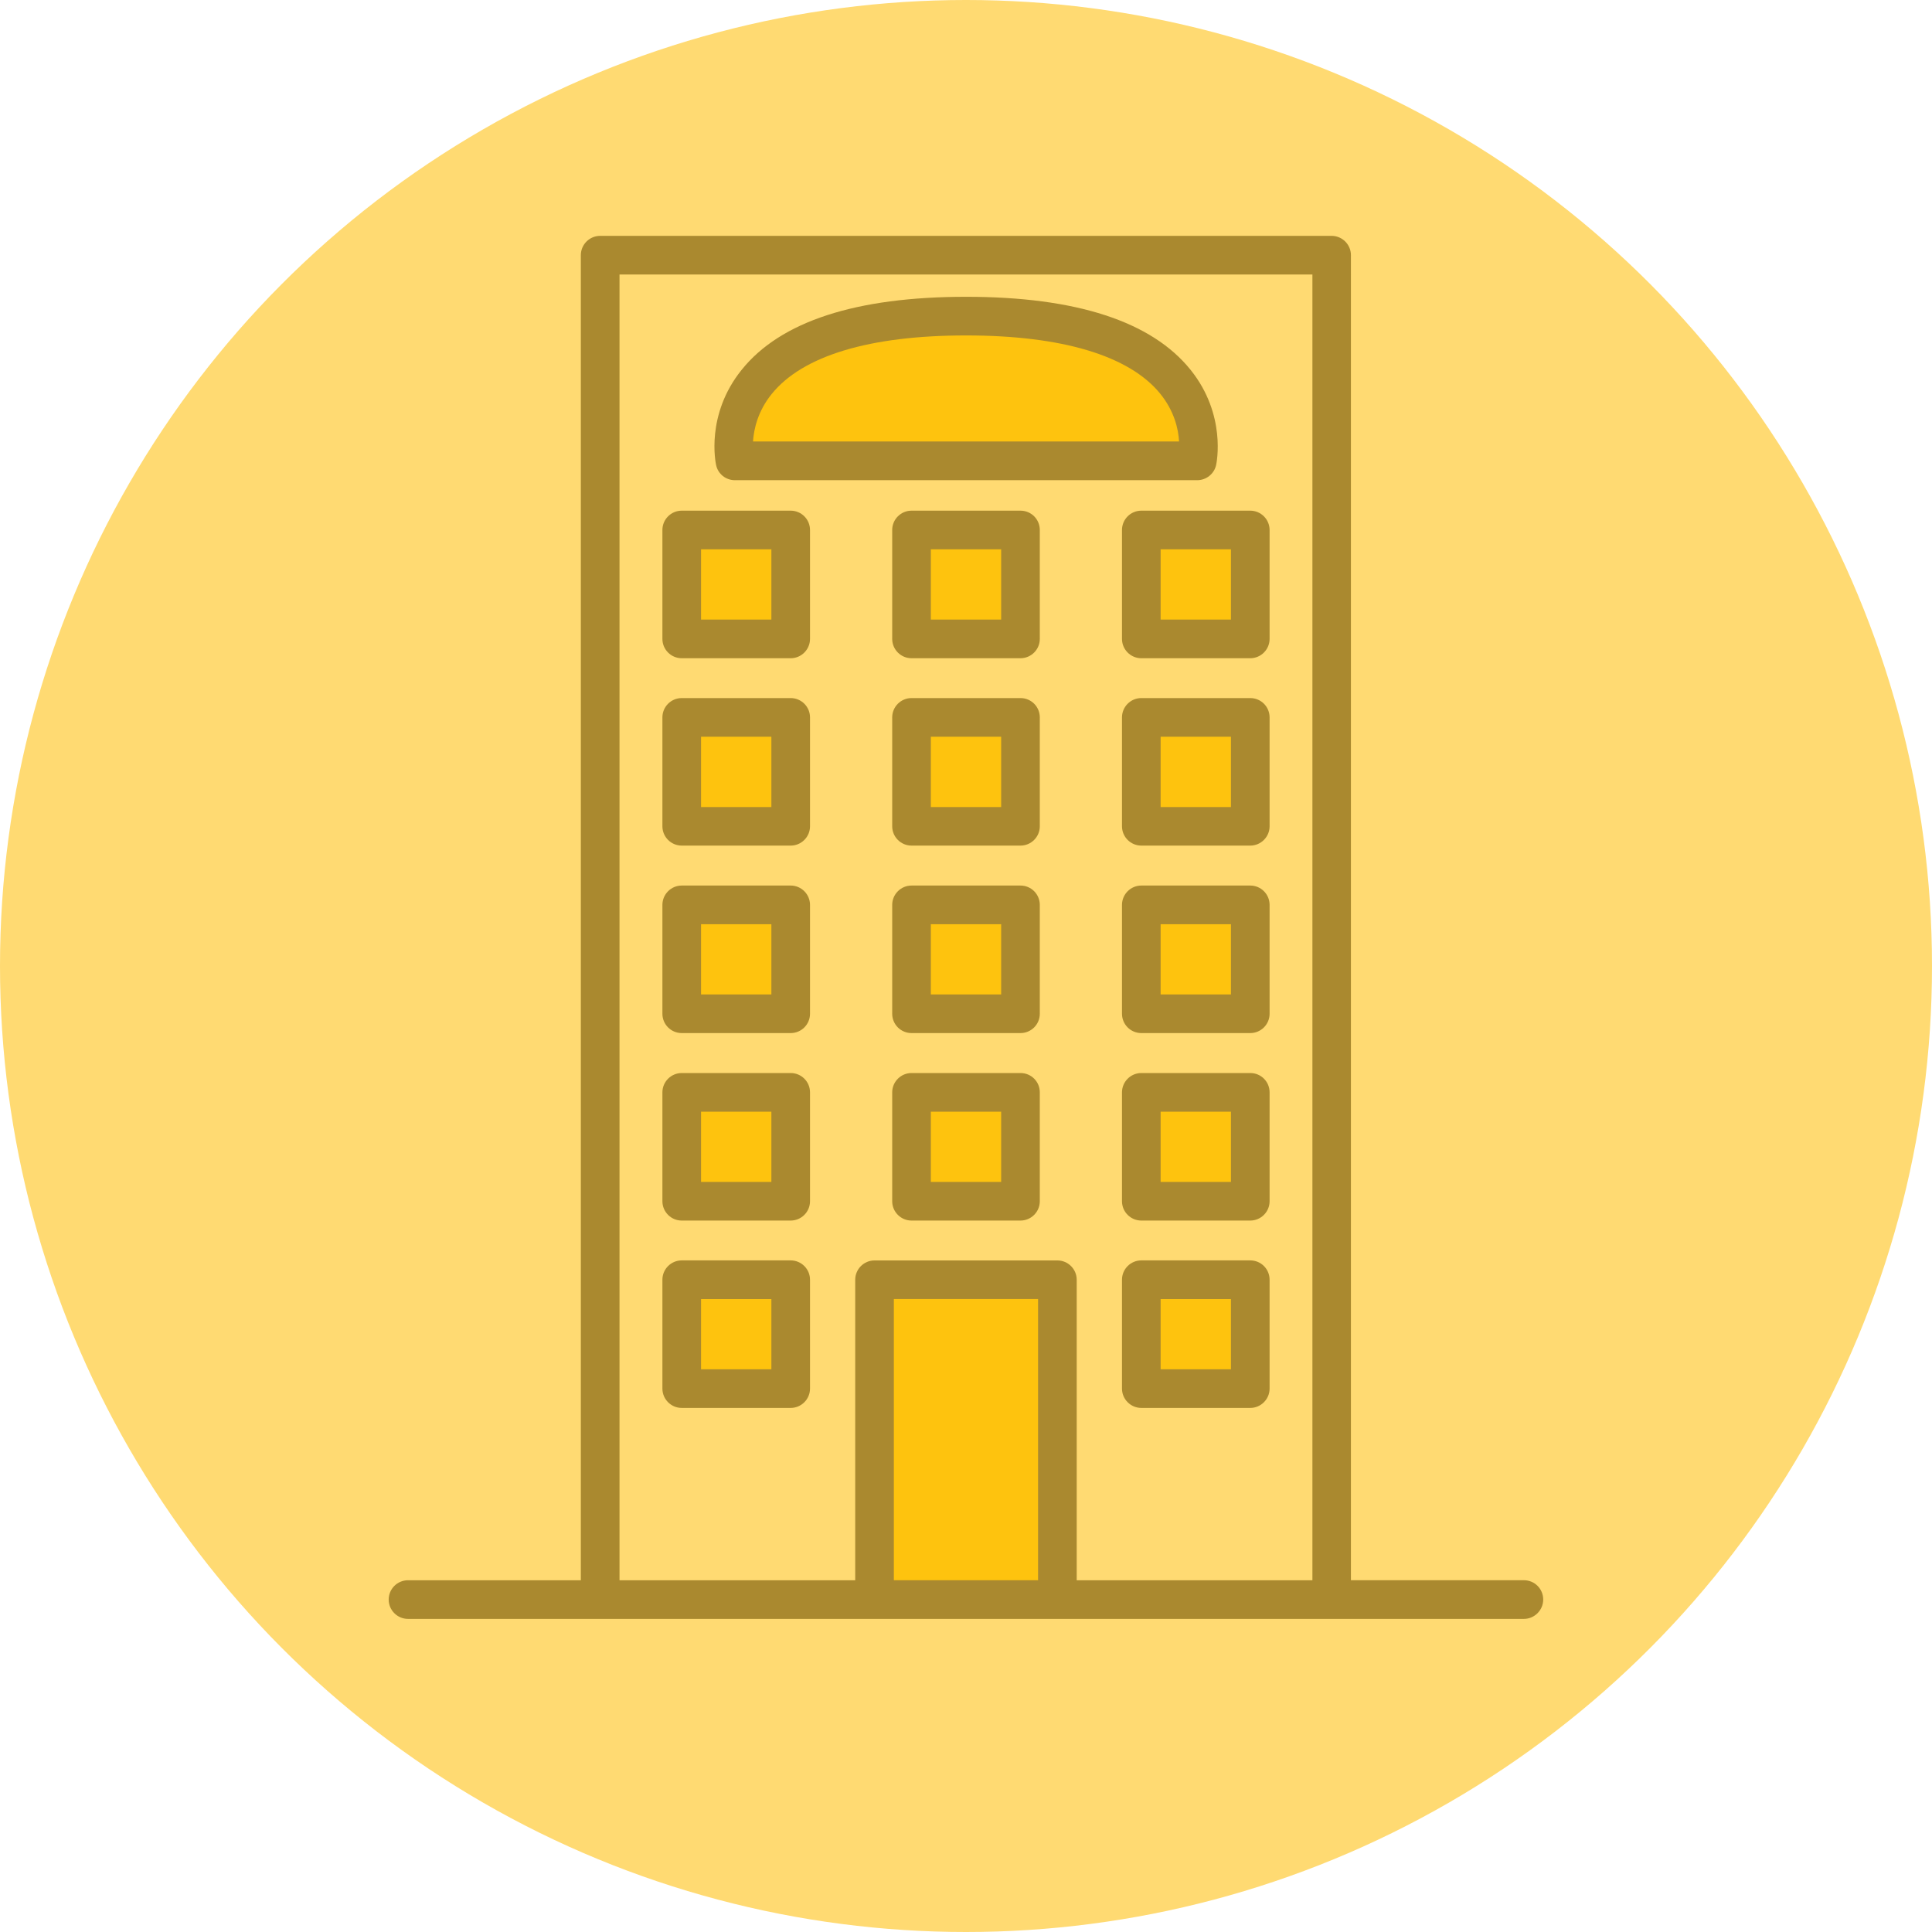 <?xml version="1.0" encoding="utf-8"?>
<!-- Generator: Adobe Illustrator 16.0.0, SVG Export Plug-In . SVG Version: 6.00 Build 0)  -->
<!DOCTYPE svg PUBLIC "-//W3C//DTD SVG 1.1//EN" "http://www.w3.org/Graphics/SVG/1.1/DTD/svg11.dtd">
<svg version="1.1" id="Layer_1" xmlns="http://www.w3.org/2000/svg" xmlns:xlink="http://www.w3.org/1999/xlink" x="0px" y="0px"
	 width="50px" height="50px" viewBox="0 0 50 50" enable-background="new 0 0 50 50" xml:space="preserve">
<g>
	<circle fill="#FFDA72" cx="25" cy="25" r="25"/>
	<rect x="15.534" y="6.604" fill="#FFDA72" width="18.932" height="34.793"/>
	<rect x="17.643" y="13.716" fill="#FEC30E" width="2.82" height="2.819"/>
	<rect x="23.59" y="13.716" fill="#FEC30E" width="2.82" height="2.819"/>
	<rect x="29.537" y="13.716" fill="#FEC30E" width="2.82" height="2.819"/>
	<rect x="17.643" y="18.566" fill="#FEC30E" width="2.82" height="2.818"/>
	<rect x="23.59" y="18.566" fill="#FEC30E" width="2.82" height="2.818"/>
	<rect x="29.537" y="18.566" fill="#FEC30E" width="2.82" height="2.818"/>
	<rect x="17.643" y="18.566" fill="#FEC30E" width="2.82" height="2.818"/>
	<rect x="23.59" y="18.566" fill="#FEC30E" width="2.82" height="2.818"/>
	<rect x="29.537" y="18.566" fill="#FEC30E" width="2.82" height="2.818"/>
	<rect x="17.643" y="23.418" fill="#FEC30E" width="2.82" height="2.818"/>
	<rect x="23.59" y="23.418" fill="#FEC30E" width="2.82" height="2.818"/>
	<rect x="29.537" y="23.418" fill="#FEC30E" width="2.82" height="2.818"/>
	<rect x="17.643" y="23.418" fill="#FEC30E" width="2.82" height="2.818"/>
	<rect x="23.59" y="23.418" fill="#FEC30E" width="2.82" height="2.818"/>
	<rect x="29.537" y="23.418" fill="#FEC30E" width="2.82" height="2.818"/>
	<rect x="17.643" y="28.27" fill="#FEC30E" width="2.82" height="2.818"/>
	<rect x="23.59" y="28.27" fill="#FEC30E" width="2.82" height="2.818"/>
	<rect x="29.537" y="28.27" fill="#FEC30E" width="2.82" height="2.818"/>
	<rect x="17.643" y="28.27" fill="#FEC30E" width="2.82" height="2.818"/>
	<rect x="23.59" y="28.27" fill="#FEC30E" width="2.82" height="2.818"/>
	<rect x="29.537" y="28.27" fill="#FEC30E" width="2.82" height="2.818"/>
	<rect x="17.643" y="33.119" fill="#FEC30E" width="2.82" height="2.818"/>
	<rect x="29.537" y="33.119" fill="#FEC30E" width="2.82" height="2.818"/>
	<polyline fill="#FEC30E" points="22.633,41.396 22.633,33.119 27.365,33.119 27.365,41.396 	"/>
	<line fill="none" x1="10.561" y1="41.396" x2="39.439" y2="41.396"/>
	<path fill="#FEC30E" d="M25.001,8.182c6.813,0,5.981,3.745,5.981,3.745h-5.981h-5.983C19.018,11.927,18.188,8.182,25.001,8.182z"/>
	<g>
		<path fill="#AA892F" d="M20.463,13.216h-2.82c-0.275,0-0.5,0.224-0.5,0.5v2.819c0,0.275,0.225,0.5,0.5,0.5h2.82
			c0.275,0,0.5-0.225,0.5-0.5v-2.819C20.963,13.439,20.738,13.216,20.463,13.216z M19.963,16.035h-1.82v-1.819h1.82V16.035z"/>
		<path fill="#AA892F" d="M26.41,13.216h-2.82c-0.275,0-0.5,0.224-0.5,0.5v2.819c0,0.275,0.225,0.5,0.5,0.5h2.82
			c0.275,0,0.5-0.225,0.5-0.5v-2.819C26.91,13.439,26.688,13.216,26.41,13.216z M25.91,16.035h-1.82v-1.819h1.82V16.035z"/>
		<path fill="#AA892F" d="M29.037,13.716v2.819c0,0.275,0.225,0.5,0.5,0.5h2.82c0.274,0,0.5-0.225,0.5-0.5v-2.819
			c0-0.276-0.226-0.5-0.5-0.5h-2.82C29.262,13.216,29.037,13.439,29.037,13.716z M30.037,14.216h1.82v1.819h-1.82V14.216z"/>
		<path fill="#AA892F" d="M20.463,18.066h-2.82c-0.275,0-0.5,0.224-0.5,0.5v2.818c0,0.276,0.225,0.5,0.5,0.5h2.82
			c0.275,0,0.5-0.224,0.5-0.5v-2.818C20.963,18.29,20.738,18.066,20.463,18.066z M19.963,20.886h-1.82v-1.819h1.82V20.886z"/>
		<path fill="#AA892F" d="M26.41,18.066h-2.82c-0.275,0-0.5,0.224-0.5,0.5v2.818c0,0.276,0.225,0.5,0.5,0.5h2.82
			c0.275,0,0.5-0.224,0.5-0.5v-2.818C26.91,18.29,26.688,18.066,26.41,18.066z M25.91,20.886h-1.82v-1.819h1.82V20.886z"/>
		<path fill="#AA892F" d="M32.357,18.066h-2.82c-0.275,0-0.5,0.224-0.5,0.5v2.818c0,0.276,0.225,0.5,0.5,0.5h2.82
			c0.274,0,0.5-0.224,0.5-0.5v-2.818C32.857,18.29,32.634,18.066,32.357,18.066z M31.857,20.886h-1.82v-1.819h1.82V20.886z"/>
		<path fill="#AA892F" d="M20.463,22.918h-2.82c-0.275,0-0.5,0.225-0.5,0.5v2.818c0,0.277,0.225,0.5,0.5,0.5h2.82
			c0.275,0,0.5-0.223,0.5-0.5v-2.818C20.963,23.143,20.738,22.918,20.463,22.918z M19.963,25.736h-1.82v-1.818h1.82V25.736z"/>
		<path fill="#AA892F" d="M26.41,22.918h-2.82c-0.275,0-0.5,0.225-0.5,0.5v2.818c0,0.277,0.225,0.5,0.5,0.5h2.82
			c0.275,0,0.5-0.223,0.5-0.5v-2.818C26.91,23.143,26.688,22.918,26.41,22.918z M25.91,25.736h-1.82v-1.818h1.82V25.736z"/>
		<path fill="#AA892F" d="M32.357,22.918h-2.82c-0.275,0-0.5,0.225-0.5,0.5v2.818c0,0.277,0.225,0.5,0.5,0.5h2.82
			c0.274,0,0.5-0.223,0.5-0.5v-2.818C32.857,23.143,32.634,22.918,32.357,22.918z M31.857,25.736h-1.82v-1.818h1.82V25.736z"/>
		<path fill="#AA892F" d="M20.463,27.77h-2.82c-0.275,0-0.5,0.225-0.5,0.5v2.818c0,0.276,0.225,0.5,0.5,0.5h2.82
			c0.275,0,0.5-0.224,0.5-0.5V28.27C20.963,27.992,20.738,27.77,20.463,27.77z M19.963,30.588h-1.82V28.77h1.82V30.588z"/>
		<path fill="#AA892F" d="M26.41,27.77h-2.82c-0.275,0-0.5,0.225-0.5,0.5v2.818c0,0.276,0.225,0.5,0.5,0.5h2.82
			c0.275,0,0.5-0.224,0.5-0.5V28.27C26.91,27.992,26.688,27.77,26.41,27.77z M25.91,30.588h-1.82V28.77h1.82V30.588z"/>
		<path fill="#AA892F" d="M32.357,27.77h-2.82c-0.275,0-0.5,0.225-0.5,0.5v2.818c0,0.276,0.225,0.5,0.5,0.5h2.82
			c0.274,0,0.5-0.224,0.5-0.5V28.27C32.857,27.992,32.634,27.77,32.357,27.77z M31.857,30.588h-1.82V28.77h1.82V30.588z"/>
		<path fill="#AA892F" d="M20.463,32.619h-2.82c-0.275,0-0.5,0.224-0.5,0.5v2.818c0,0.275,0.225,0.5,0.5,0.5h2.82
			c0.275,0,0.5-0.225,0.5-0.5v-2.818C20.963,32.843,20.738,32.619,20.463,32.619z M19.963,35.438h-1.82V33.62h1.82V35.438z"/>
		<path fill="#AA892F" d="M32.357,32.619h-2.82c-0.275,0-0.5,0.224-0.5,0.5v2.818c0,0.275,0.225,0.5,0.5,0.5h2.82
			c0.274,0,0.5-0.225,0.5-0.5v-2.818C32.857,32.843,32.634,32.619,32.357,32.619z M31.857,35.438h-1.82V33.62h1.82V35.438z"/>
		<path fill="#AA892F" d="M39.439,40.896h-4.477V6.604c0-0.275-0.224-0.5-0.5-0.5h-18.93c-0.276,0-0.5,0.225-0.5,0.5v34.293h-4.473
			c-0.276,0-0.5,0.224-0.5,0.5c0,0.274,0.224,0.5,0.5,0.5h28.879c0.274,0,0.5-0.226,0.5-0.5
			C39.939,41.12,39.716,40.896,39.439,40.896z M16.033,7.104h17.932v33.793h-6.1v-7.777c0-0.276-0.225-0.5-0.5-0.5h-4.732
			c-0.275,0-0.5,0.224-0.5,0.5v7.777h-6.1V7.104z M26.865,40.896h-3.732v-7.277h3.732V40.896z"/>
		<path fill="#AA892F" d="M19.018,12.427h11.967c0.232,0,0.438-0.163,0.488-0.392c0.012-0.053,0.272-1.299-0.658-2.46
			c-1.008-1.257-2.965-1.894-5.812-1.894c-2.85,0-4.807,0.637-5.812,1.894c-0.934,1.161-0.67,2.407-0.658,2.46
			C18.58,12.264,18.783,12.427,19.018,12.427z M19.968,10.201c0.798-0.994,2.538-1.52,5.033-1.52c2.479,0,4.216,0.52,5.021,1.502
			c0.371,0.455,0.475,0.924,0.492,1.242H19.488C19.509,11.111,19.609,10.646,19.968,10.201z"/>
	</g>
</g>
</svg>
